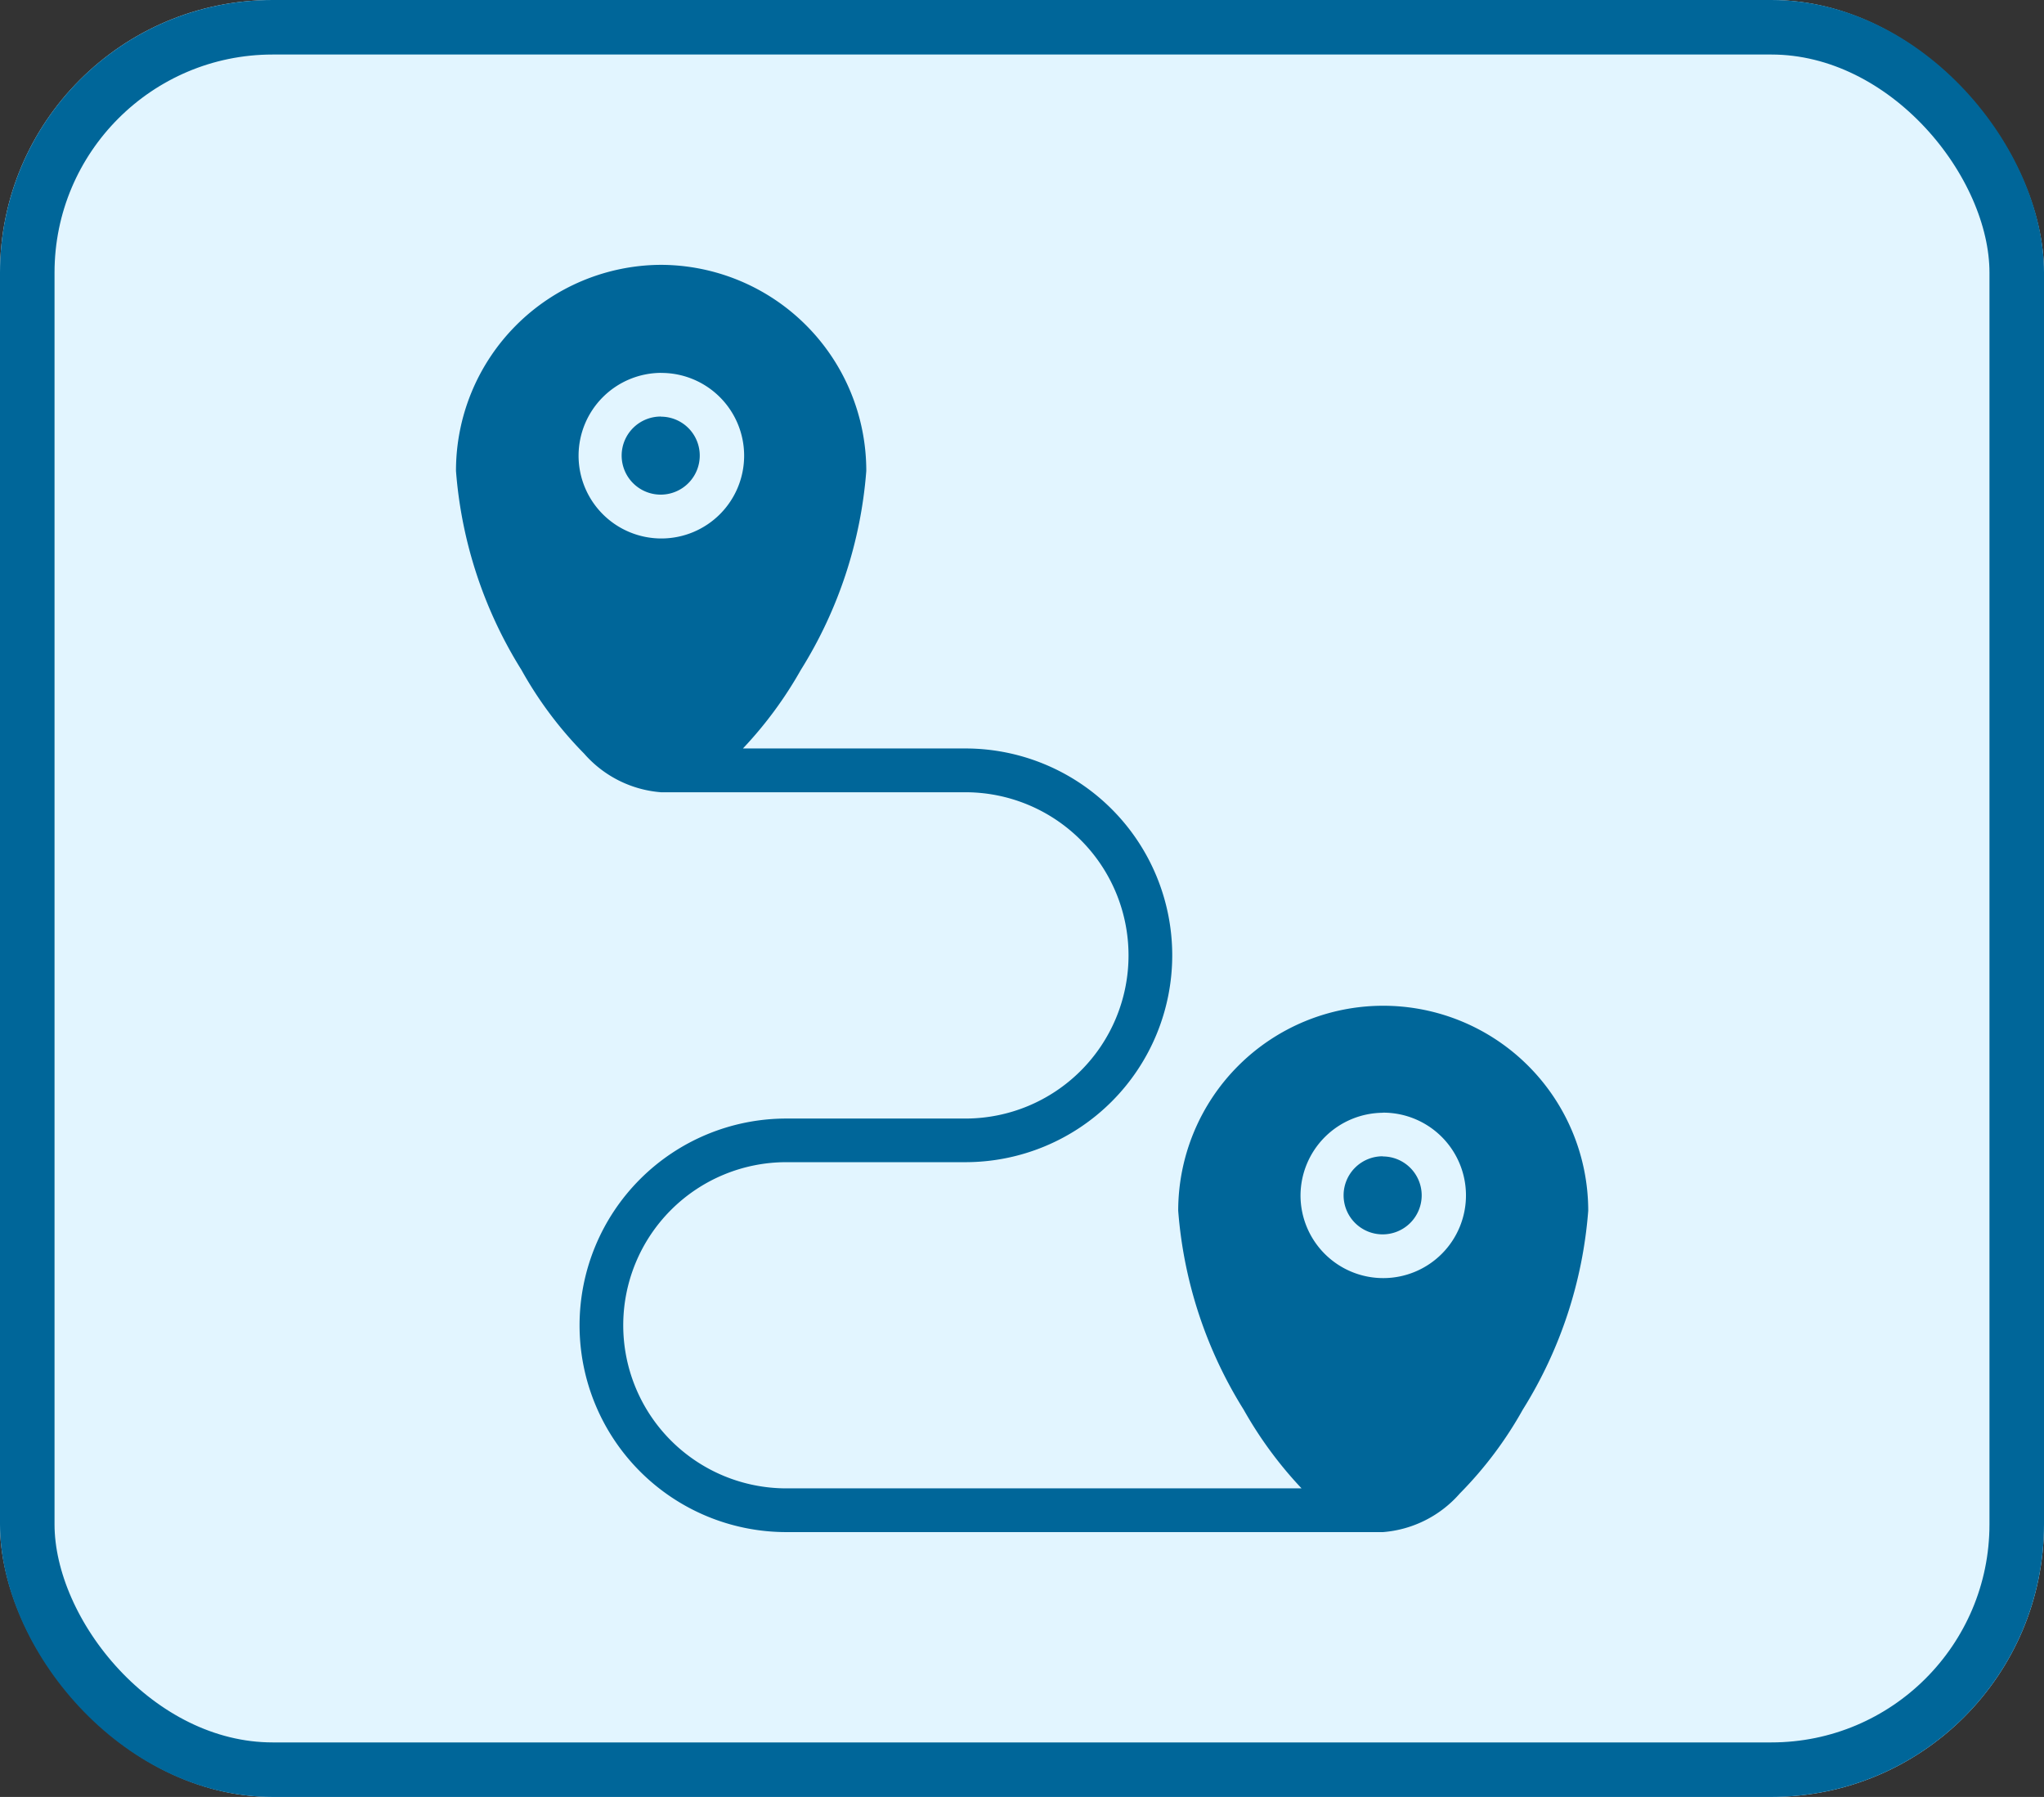 <svg id="Component_2471_44" data-name="Component 2471 – 44" xmlns="http://www.w3.org/2000/svg" width="37.483" height="32.954" viewBox="0 0 37.483 32.954">
  <rect x="0" y="0" width="37.483" height="32.954" fill="#333333" stroke="none"/>
  <g id="Rectangle_10104" data-name="Rectangle 10104" fill="#e2f5ff" stroke="#069" stroke-width="1">
    <rect width="37.483" height="32.954" rx="5" stroke="none"/>
    <rect x="0.5" y="0.5" width="36.483" height="31.954" rx="4.5" fill="none"/>
  </g>
  <g id="noun-track-5903766" transform="translate(8.362 4.857)">
    <g id="Group_19880" data-name="Group 19880">
      <path id="Path_18477" data-name="Path 18477" d="M5.372.794a3.775,3.775,0,0,0-3.759,3.78,8.037,8.037,0,0,0,1.2,3.648A7.111,7.111,0,0,0,3.964,9.759a2.086,2.086,0,0,0,1.408.707h5.582a2.992,2.992,0,1,1,0,5.984H7.671a3.792,3.792,0,1,0,0,7.584H18.612a2.086,2.086,0,0,0,1.408-.707,7.117,7.117,0,0,0,1.156-1.539,8.034,8.034,0,0,0,1.2-3.647,3.759,3.759,0,1,0-7.519,0,8.034,8.034,0,0,0,1.2,3.647,7.366,7.366,0,0,0,1.062,1.444H7.671a2.991,2.991,0,1,1,0-5.982h3.283a3.793,3.793,0,1,0,0-7.587H6.875A7.358,7.358,0,0,0,7.937,8.222a8.037,8.037,0,0,0,1.2-3.648A3.776,3.776,0,0,0,5.372.794Zm0,1.982A1.518,1.518,0,1,1,3.861,4.293,1.52,1.52,0,0,1,5.372,2.775Zm0,.8a.716.716,0,1,0,.711.715A.713.713,0,0,0,5.372,3.578Zm13.24,12.766A1.517,1.517,0,1,1,17.1,17.861,1.522,1.522,0,0,1,18.612,16.344Zm0,.8a.716.716,0,1,0,.71.716A.714.714,0,0,0,18.612,17.145Z" transform="translate(-1.613 -0.794)" fill="#069"/>
    </g>
  </g>
</svg>
